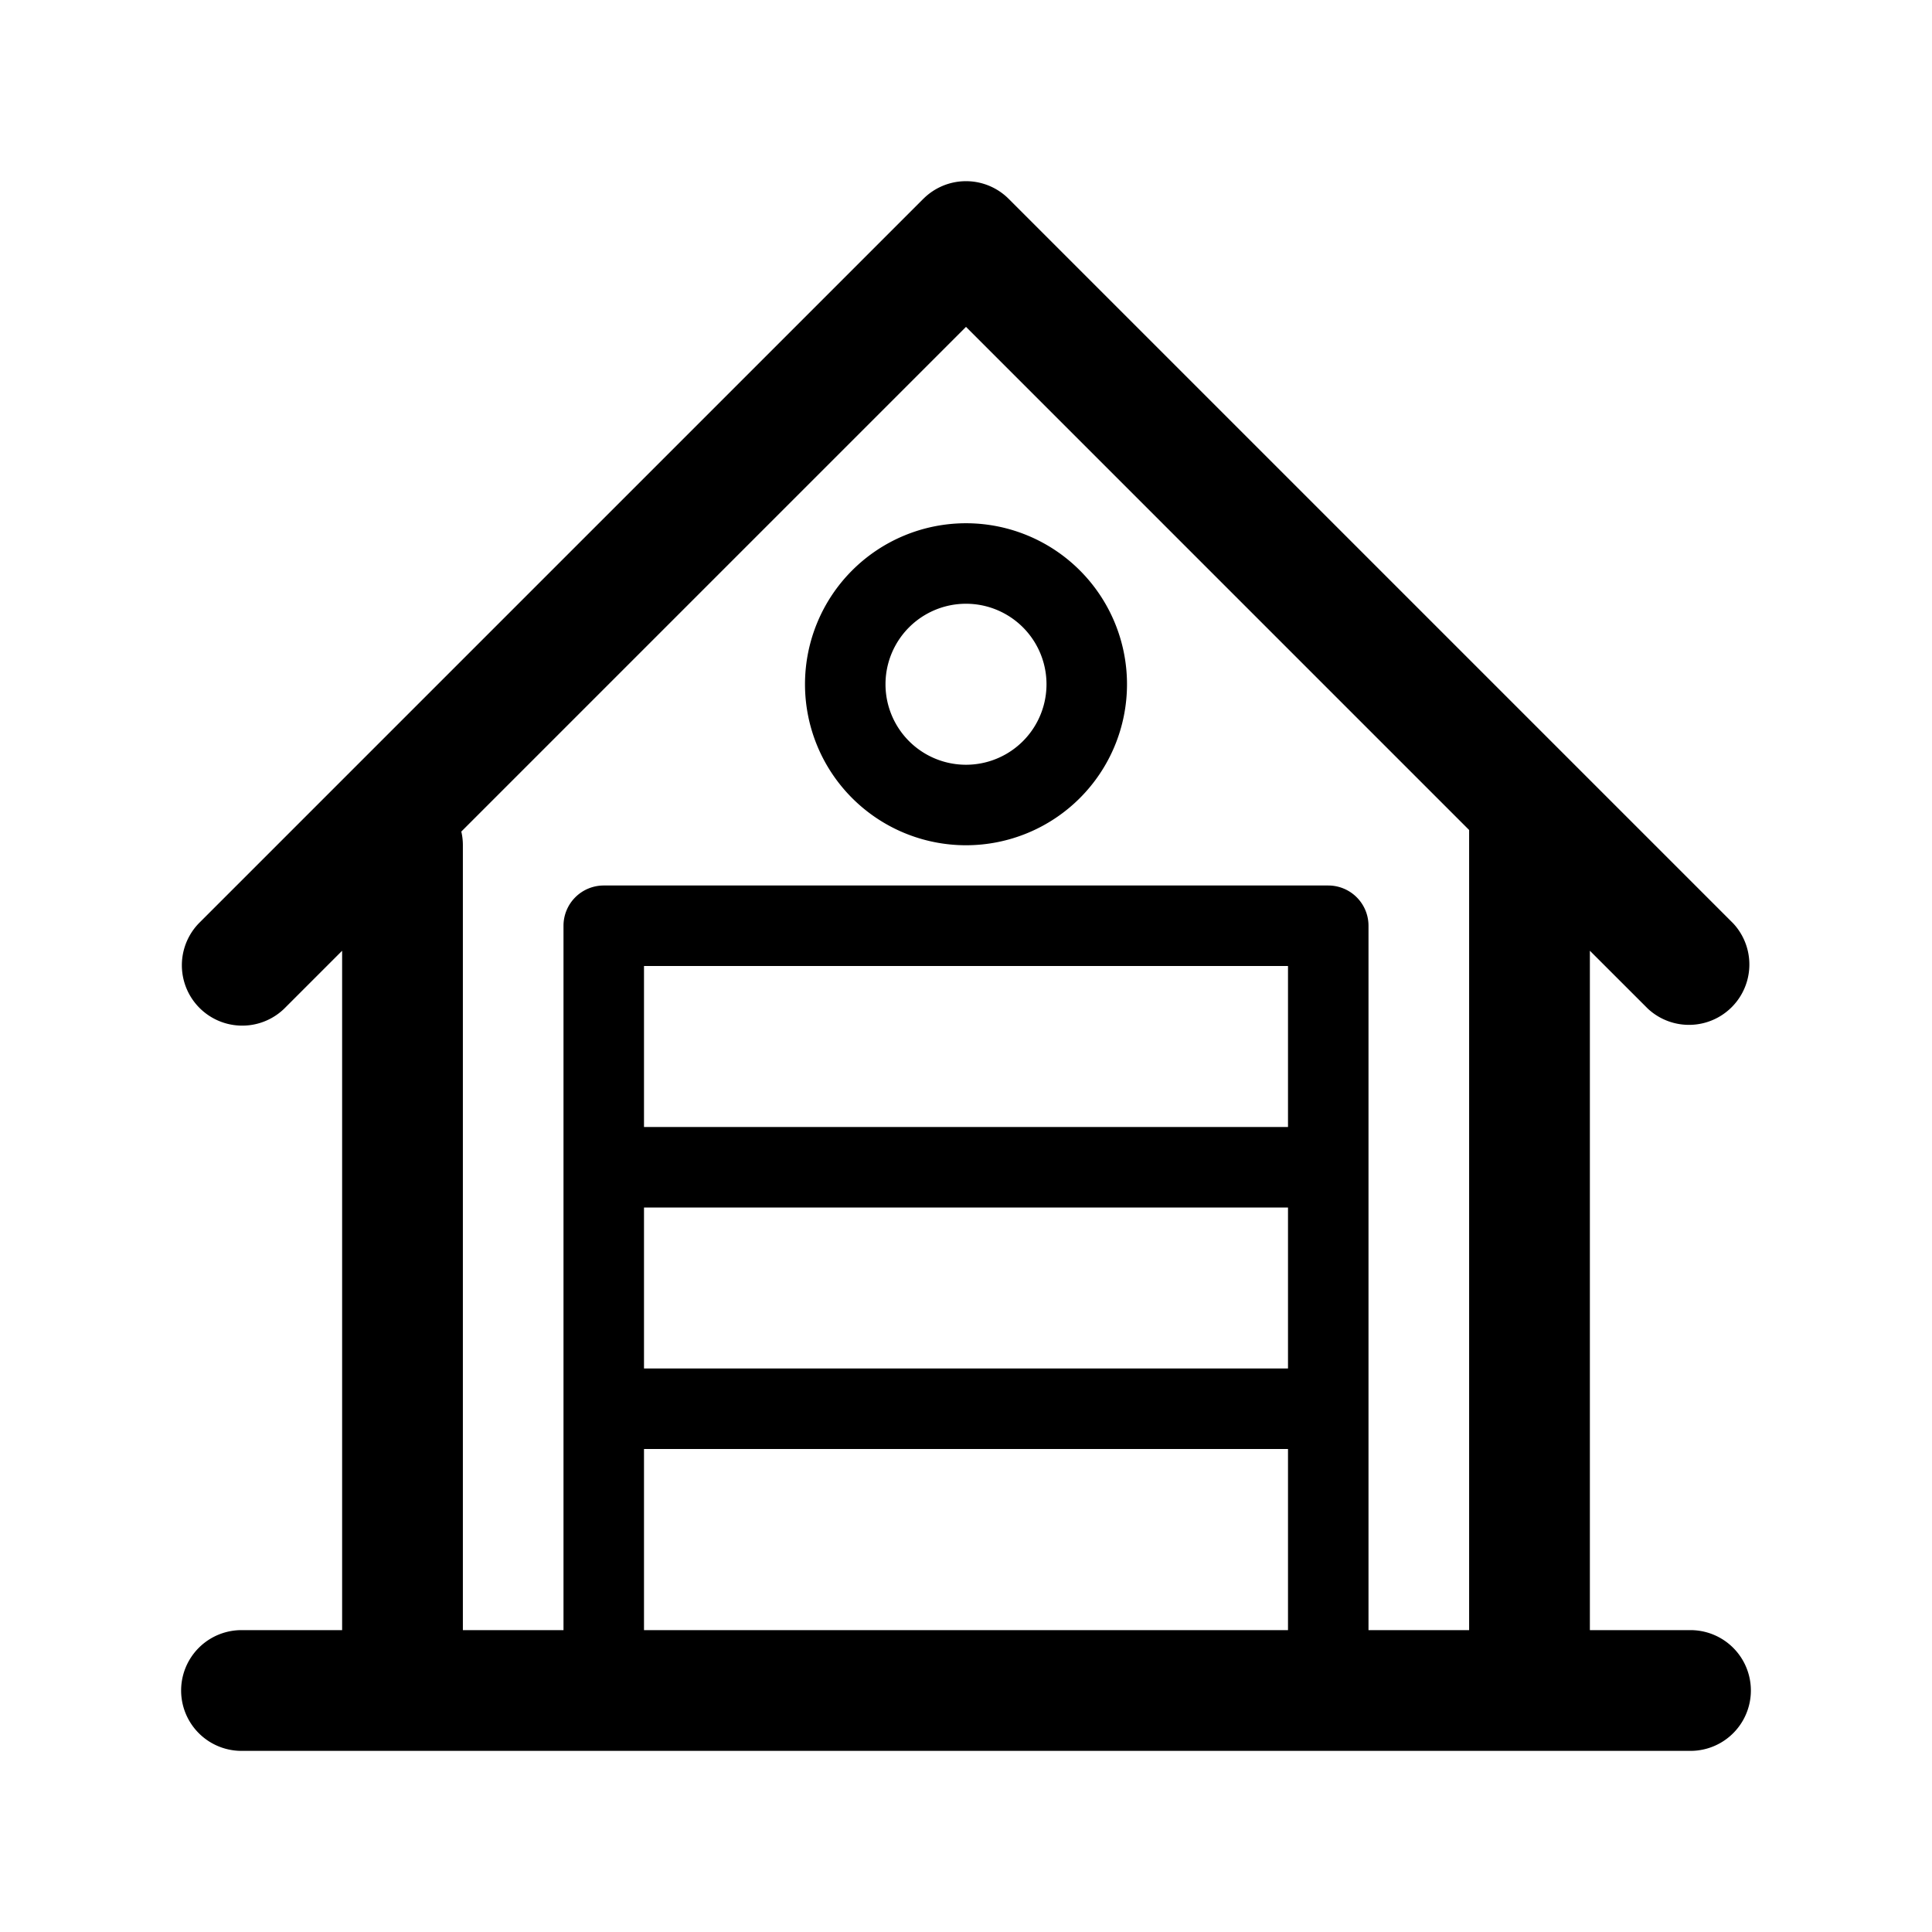 <svg xmlns="http://www.w3.org/2000/svg" viewBox="0 0 48 48">
  <path fill-rule="evenodd" d="M22.94 4.94a1.5 1.5 0 0 1 2.12 0l18 18a1.5 1.5 0 0 1-2.12 2.12l-1.44-1.439V40.5H42a1.5 1.5 0 0 1 0 3H6a1.5 1.5 0 0 1 0-3h2.5V23.621l-1.44 1.44a1.5 1.5 0 0 1-2.12-2.122l18-18ZM36.5 40.5V20.621L24 8.121 11.461 20.66c.026.11.039.223.039.34v19.5H14V23a1 1 0 0 1 1-1h18a1 1 0 0 1 1 1v17.5h2.5ZM22 17a2 2 0 1 1 4 0 2 2 0 0 1-4 0Zm2-4a4 4 0 1 0 0 8 4 4 0 0 0 0-8Zm8 11v4H16v-4h16Zm0 10v-4H16v4h16Zm0 2v4.5H16V36h16Z"/>
</svg>
